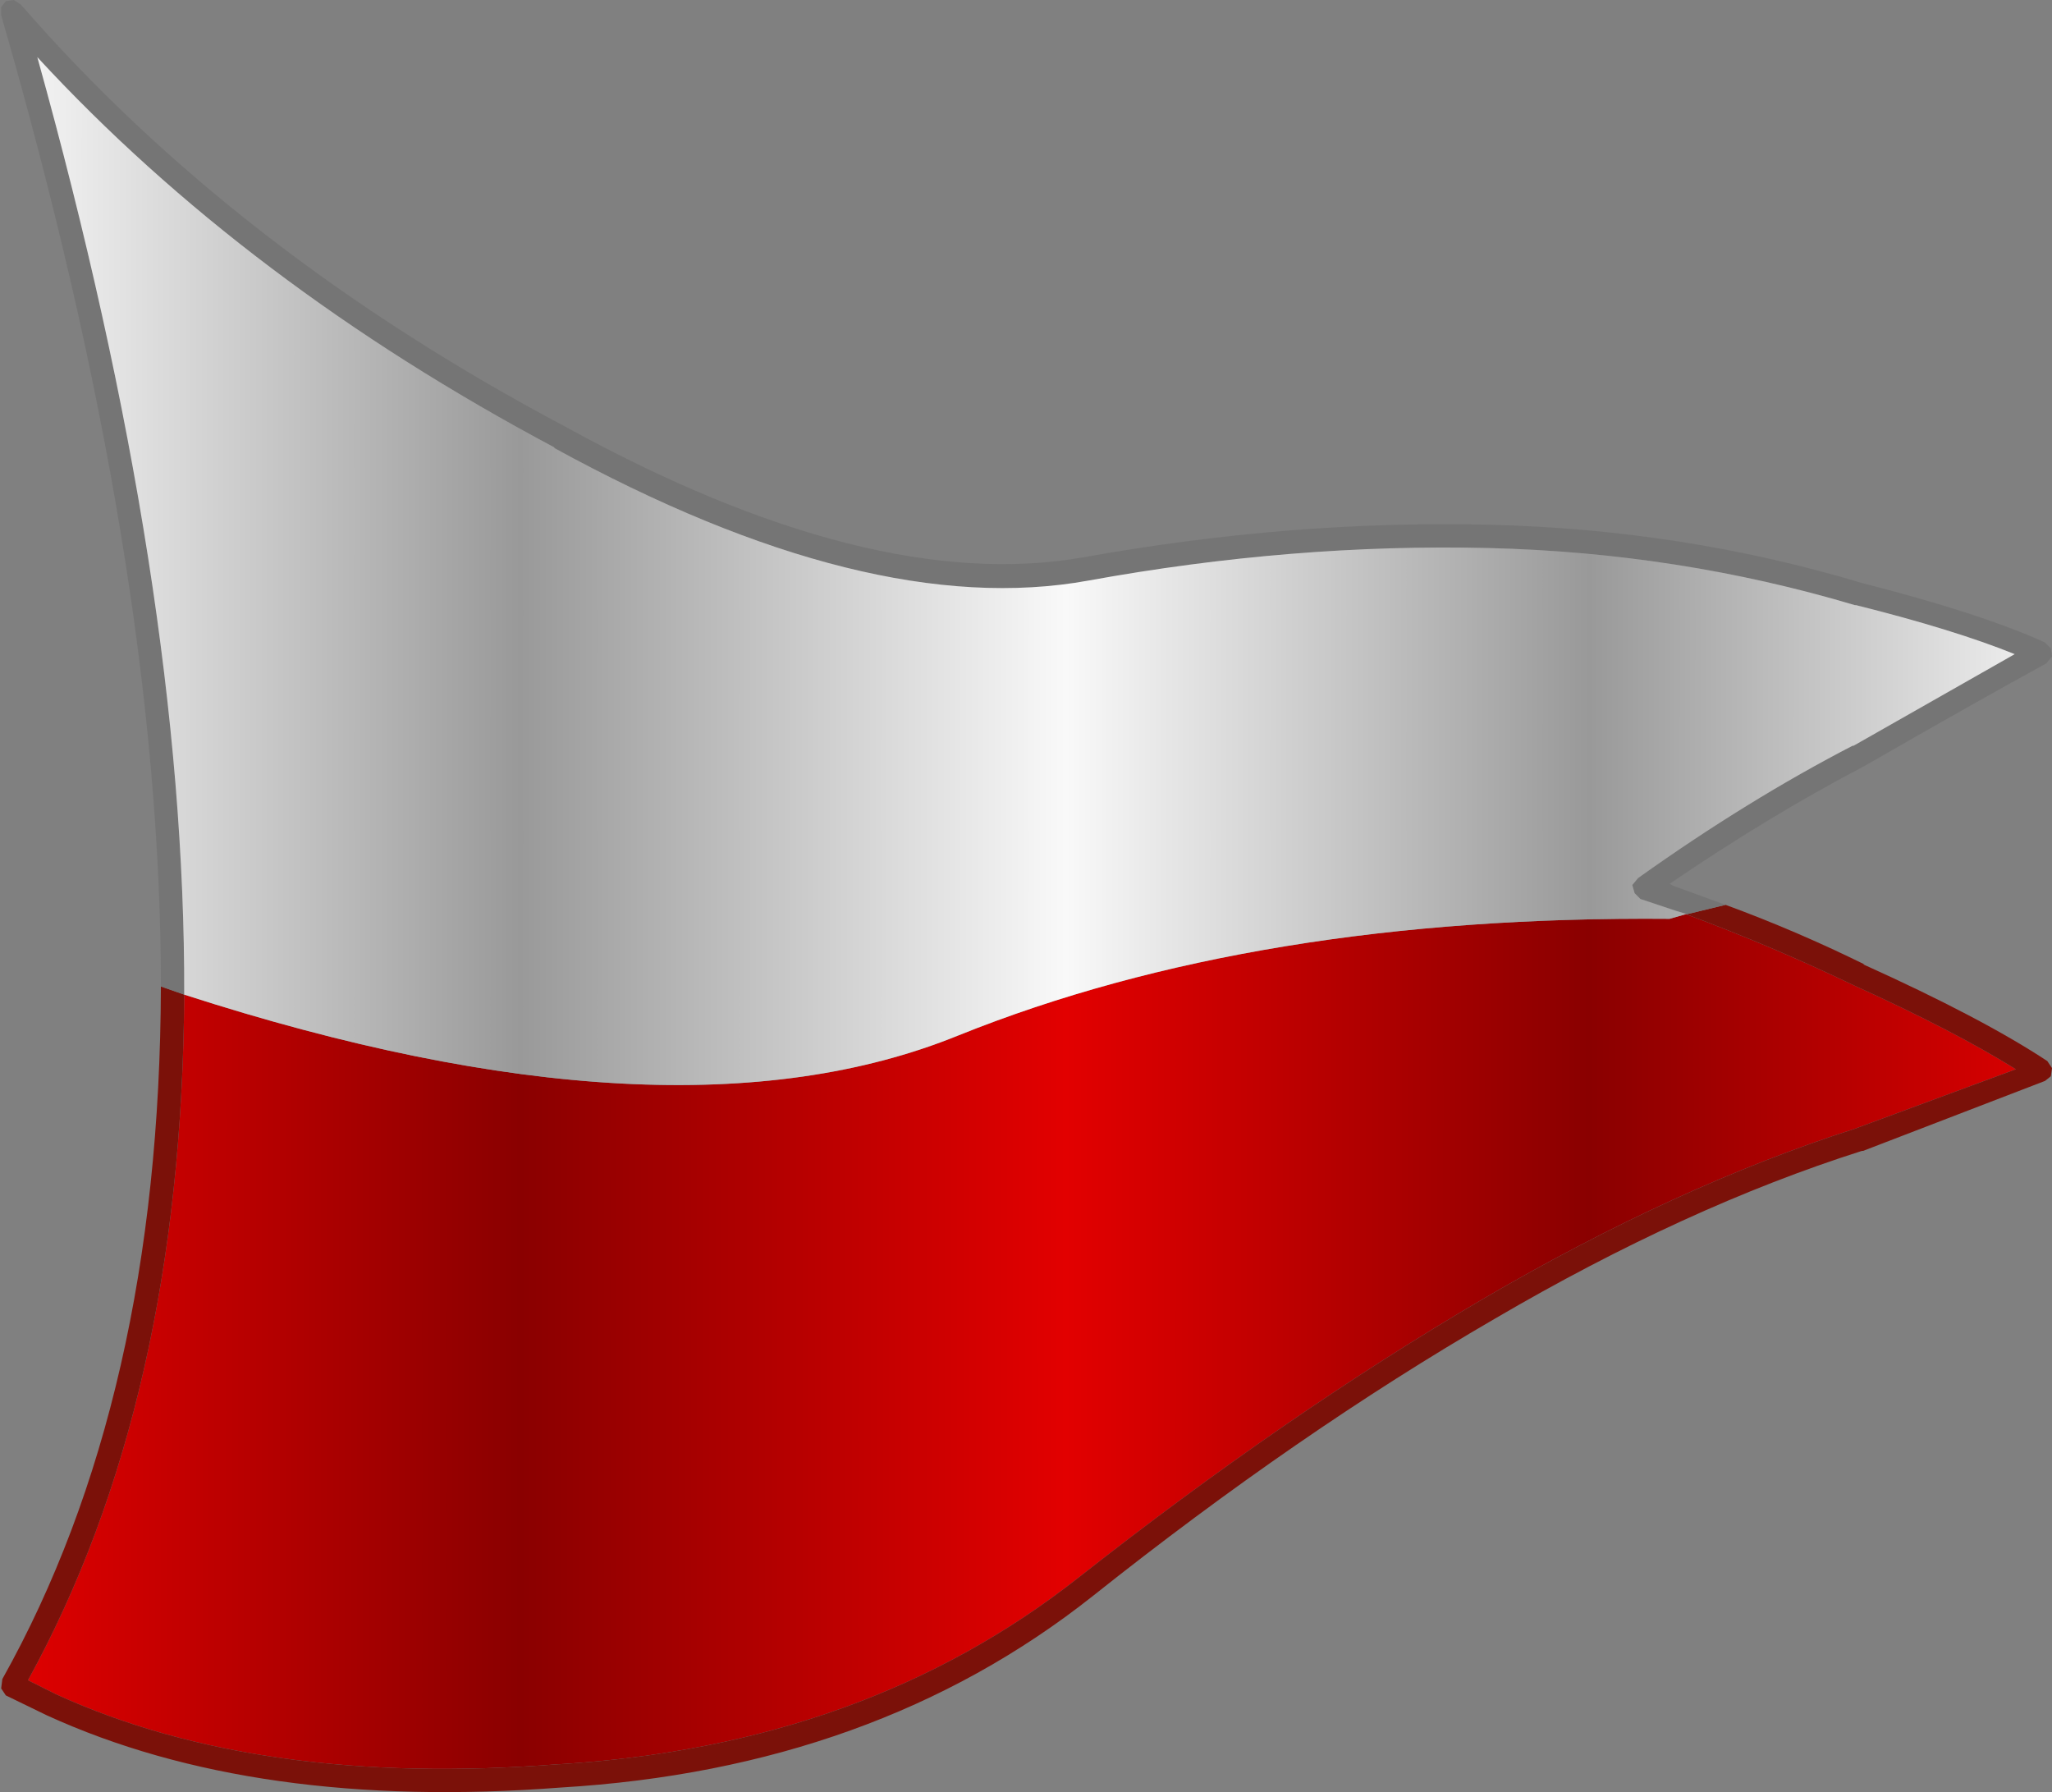 <?xml version="1.0" encoding="UTF-8" standalone="no"?>
<svg xmlns:ffdec="https://www.free-decompiler.com/flash" xmlns:xlink="http://www.w3.org/1999/xlink" ffdec:objectType="shape" height="76.85px" width="88.0px" xmlns="http://www.w3.org/2000/svg">
  <rect width="100%" height="100%" fill="#808080" stroke="none"/>
  <g transform="matrix(1.0, 0.0, 0.0, 1.0, 46.75, 39.0)">
    <path d="M-38.85 3.65 Q-17.95 10.4 -5.65 5.4 7.15 0.25 24.85 0.4 L25.55 0.2 Q29.2 1.55 32.75 3.25 37.05 5.2 39.7 6.85 L32.8 9.4 Q25.15 11.85 16.85 16.7 8.4 21.65 -0.5 28.65 -9.65 35.85 -22.75 36.65 L-22.8 36.65 Q-35.6 37.65 -44.35 33.65 L-45.55 33.05 Q-38.95 21.05 -38.85 3.65" fill="url(#gradient0)" fill-rule="evenodd" stroke="none"/>
    <path d="M25.6 0.2 L27.25 -0.2 Q30.25 0.9 33.2 2.35 L33.15 2.35 Q38.25 4.65 41.05 6.5 L41.25 6.8 41.2 7.15 40.95 7.35 33.15 10.35 33.1 10.35 Q25.55 12.75 17.35 17.55 8.9 22.45 0.1 29.45 -9.25 36.85 -22.7 37.65 -35.8 38.65 -44.75 34.55 L-46.5 33.7 -46.7 33.4 -46.65 33.0 Q-39.9 20.95 -39.85 3.3 L-38.85 3.65 Q-38.95 21.05 -45.55 33.05 L-44.35 33.65 Q-35.6 37.65 -22.8 36.65 L-22.75 36.65 Q-9.65 35.85 -0.5 28.65 8.4 21.65 16.85 16.7 25.15 11.85 32.8 9.4 L39.7 6.85 Q37.05 5.2 32.75 3.25 29.2 1.55 25.55 0.2 L25.6 0.2" fill="#7b1109" fill-rule="evenodd" stroke="none"/>
    <path d="M25.6 0.2 L25.1 0.05 23.6 -0.45 23.35 -0.7 23.25 -1.05 23.5 -1.35 Q28.2 -4.7 32.75 -7.05 L32.7 -7.0 39.65 -10.95 Q37.05 -12.0 32.85 -13.05 L32.8 -13.05 Q25.25 -15.3 17.1 -15.5 8.7 -15.7 -0.1 -14.1 -9.5 -12.4 -23.0 -19.8 L-22.95 -19.8 Q-36.2 -26.85 -45.15 -36.55 -38.8 -13.75 -38.85 3.65 L-39.85 3.3 Q-39.85 -14.65 -46.7 -38.35 L-46.7 -38.7 -46.5 -38.95 -46.15 -39.0 -45.85 -38.8 Q-36.65 -28.2 -22.5 -20.7 -9.4 -13.5 -0.3 -15.1 8.6 -16.7 17.1 -16.5 25.45 -16.3 33.1 -14.0 38.2 -12.7 40.95 -11.45 L41.2 -11.2 41.25 -10.85 41.0 -10.55 Q38.25 -9.05 33.2 -6.15 29.1 -4.0 24.85 -1.1 L25.05 -1.0 27.25 -0.2 25.6 0.2" fill="#757575" fill-rule="evenodd" stroke="none"/>
    <path d="M-38.85 3.65 Q-38.8 -13.75 -45.15 -36.55 -36.2 -26.85 -22.95 -19.8 L-23.0 -19.8 Q-9.5 -12.4 -0.1 -14.1 8.7 -15.7 17.1 -15.5 25.25 -15.3 32.8 -13.05 L32.85 -13.05 Q37.05 -12.0 39.65 -10.95 L32.7 -7.0 32.75 -7.05 Q28.2 -4.7 23.5 -1.35 L23.25 -1.05 23.35 -0.7 23.6 -0.45 25.1 0.05 25.6 0.2 25.55 0.2 24.85 0.4 Q7.15 0.25 -5.65 5.4 -17.95 10.4 -38.85 3.65" fill="url(#gradient1)" fill-rule="evenodd" stroke="none"/>
  </g>
  <defs>
    <linearGradient gradientTransform="matrix(0.083, 0.0, 0.0, 0.049, -25.25, -0.1)" gradientUnits="userSpaceOnUse" id="gradient0" spreadMethod="pad" x1="-819.2" x2="819.2">
      <stop offset="0.0" stop-color="#e20000"/>
      <stop offset="0.169" stop-color="#8a0000"/>
      <stop offset="0.341" stop-color="#e20000"/>
      <stop offset="0.506" stop-color="#8a0000"/>
      <stop offset="0.678" stop-color="#e20000"/>
      <stop offset="0.843" stop-color="#8a0000"/>
      <stop offset="1.0" stop-color="#e20000"/>
    </linearGradient>
    <linearGradient gradientTransform="matrix(0.083, 0.0, 0.0, 0.049, -25.25, -0.1)" gradientUnits="userSpaceOnUse" id="gradient1" spreadMethod="pad" x1="-819.2" x2="819.2">
      <stop offset="0.0" stop-color="#f9f9f9"/>
      <stop offset="0.169" stop-color="#999999"/>
      <stop offset="0.341" stop-color="#f9f9f9"/>
      <stop offset="0.506" stop-color="#999999"/>
      <stop offset="0.678" stop-color="#f9f9f9"/>
      <stop offset="0.843" stop-color="#999999"/>
      <stop offset="1.0" stop-color="#f9f9f9"/>
    </linearGradient>
  </defs>
</svg>
